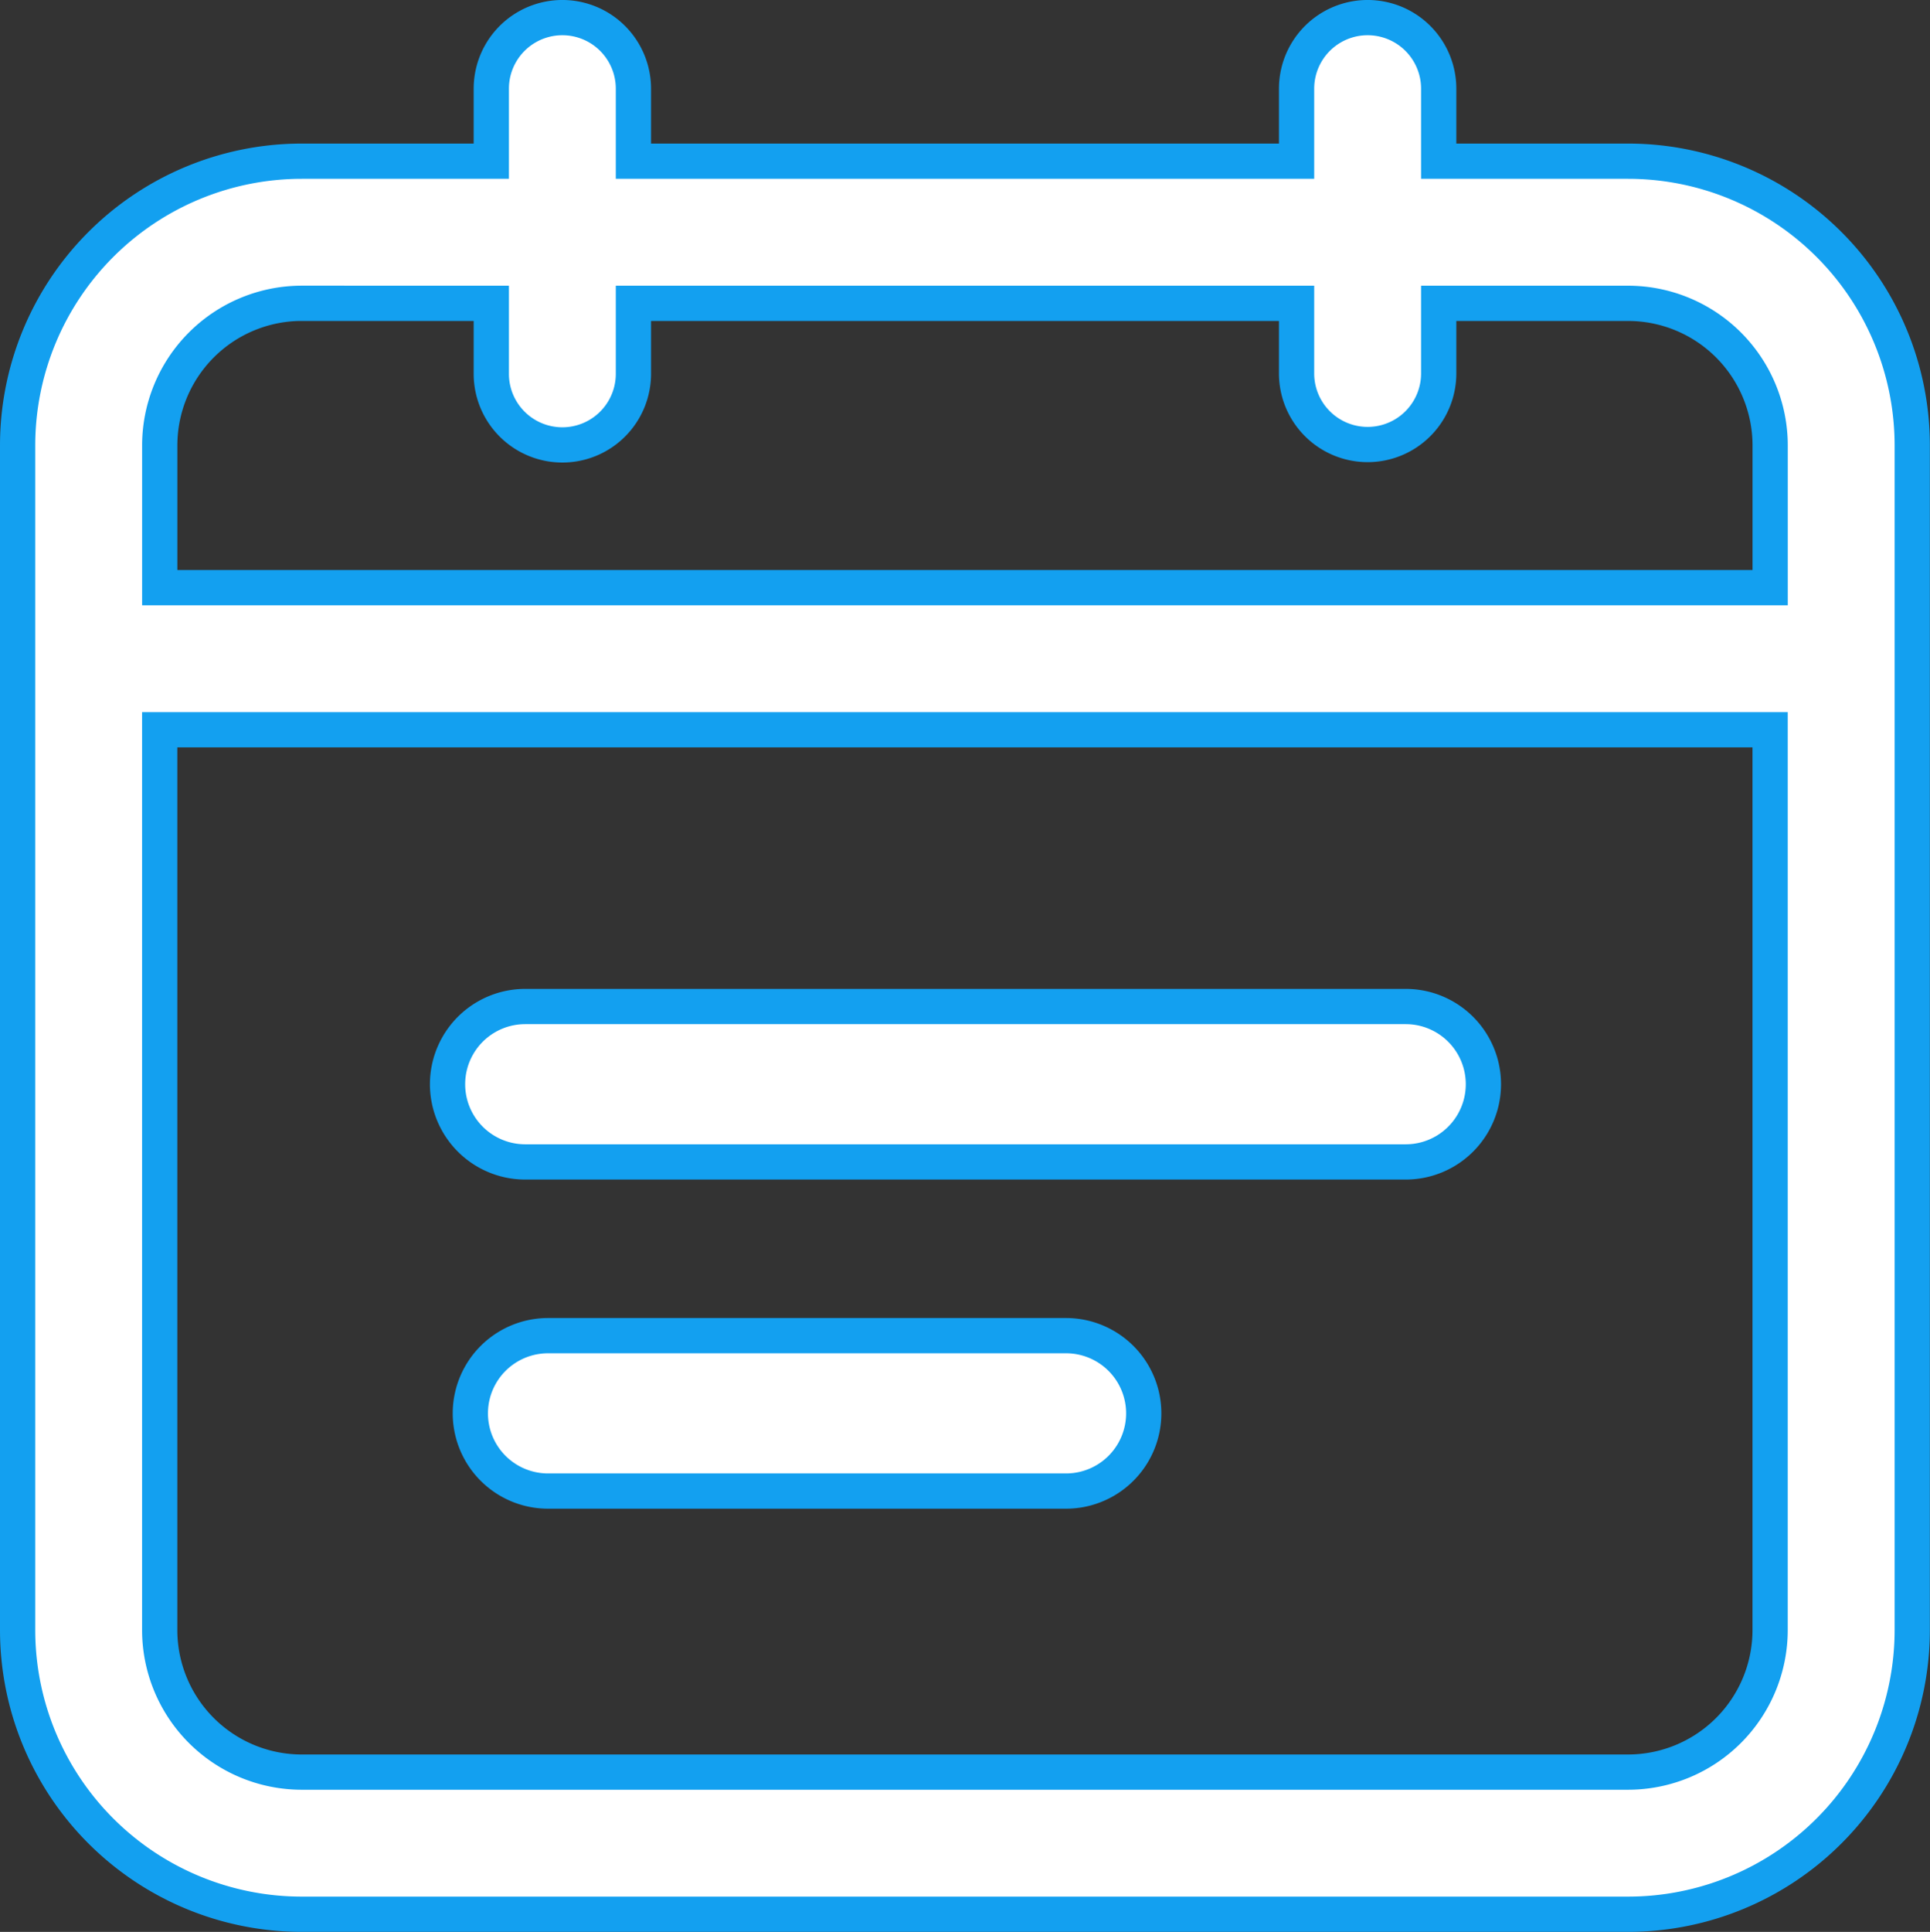 <svg xmlns="http://www.w3.org/2000/svg" width="54.769" height="54.81" viewBox="0 0 54.769 54.81">
  <rect x="0" y="0" width="54.769" height="54.81" fill="#333333" stroke="none"/>
  <g id="noun_Calendar_1876924" transform="translate(-3.5 -4.47)">
    <g id="Group_78" data-name="Group 78" transform="translate(4 4.97)">
      <path id="Path_476" data-name="Path 476" d="M49.7,9.043H44.327V6.986a2.016,2.016,0,1,0-4.033,0V9.043H21.475V6.986a2.016,2.016,0,1,0-4.033,0V9.043H12.065A8.065,8.065,0,0,0,4,17.108V50.714a8.065,8.065,0,0,0,8.065,8.065H49.7a8.065,8.065,0,0,0,8.065-8.065V17.108A8.065,8.065,0,0,0,49.7,9.043ZM12.065,13.076h5.377v2a2.016,2.016,0,1,0,4.033,0v-2H40.294v1.989a2.016,2.016,0,1,0,4.033,0V13.076H49.7a4.033,4.033,0,0,1,4.033,4.033v4.033H8.033V17.108a4.033,4.033,0,0,1,4.033-4.033ZM49.7,54.747H12.065a4.033,4.033,0,0,1-4.033-4.033V25.174h45.7v25.54A4.033,4.033,0,0,1,49.7,54.747Z" transform="translate(-4 -4.97)" fill="#fff" stroke="#13a0f0" stroke-width="1"/>
      <path id="Path_477" data-name="Path 477" d="M41.2,26H16.214a2.2,2.2,0,1,0,0,4.409H41.2A2.2,2.2,0,0,0,41.2,26Z" transform="translate(-1.809 2.056)" fill="#fff" stroke="#13a0f0" stroke-width="1"/>
      <path id="Path_478" data-name="Path 478" d="M30.91,33h-14.7a2.2,2.2,0,0,0,0,4.409h14.7a2.2,2.2,0,1,0,0-4.409Z" transform="translate(-1.158 4.394)" fill="#fff" stroke="#13a0f0" stroke-width="1"/>
    </g>
  </g>
</svg>
